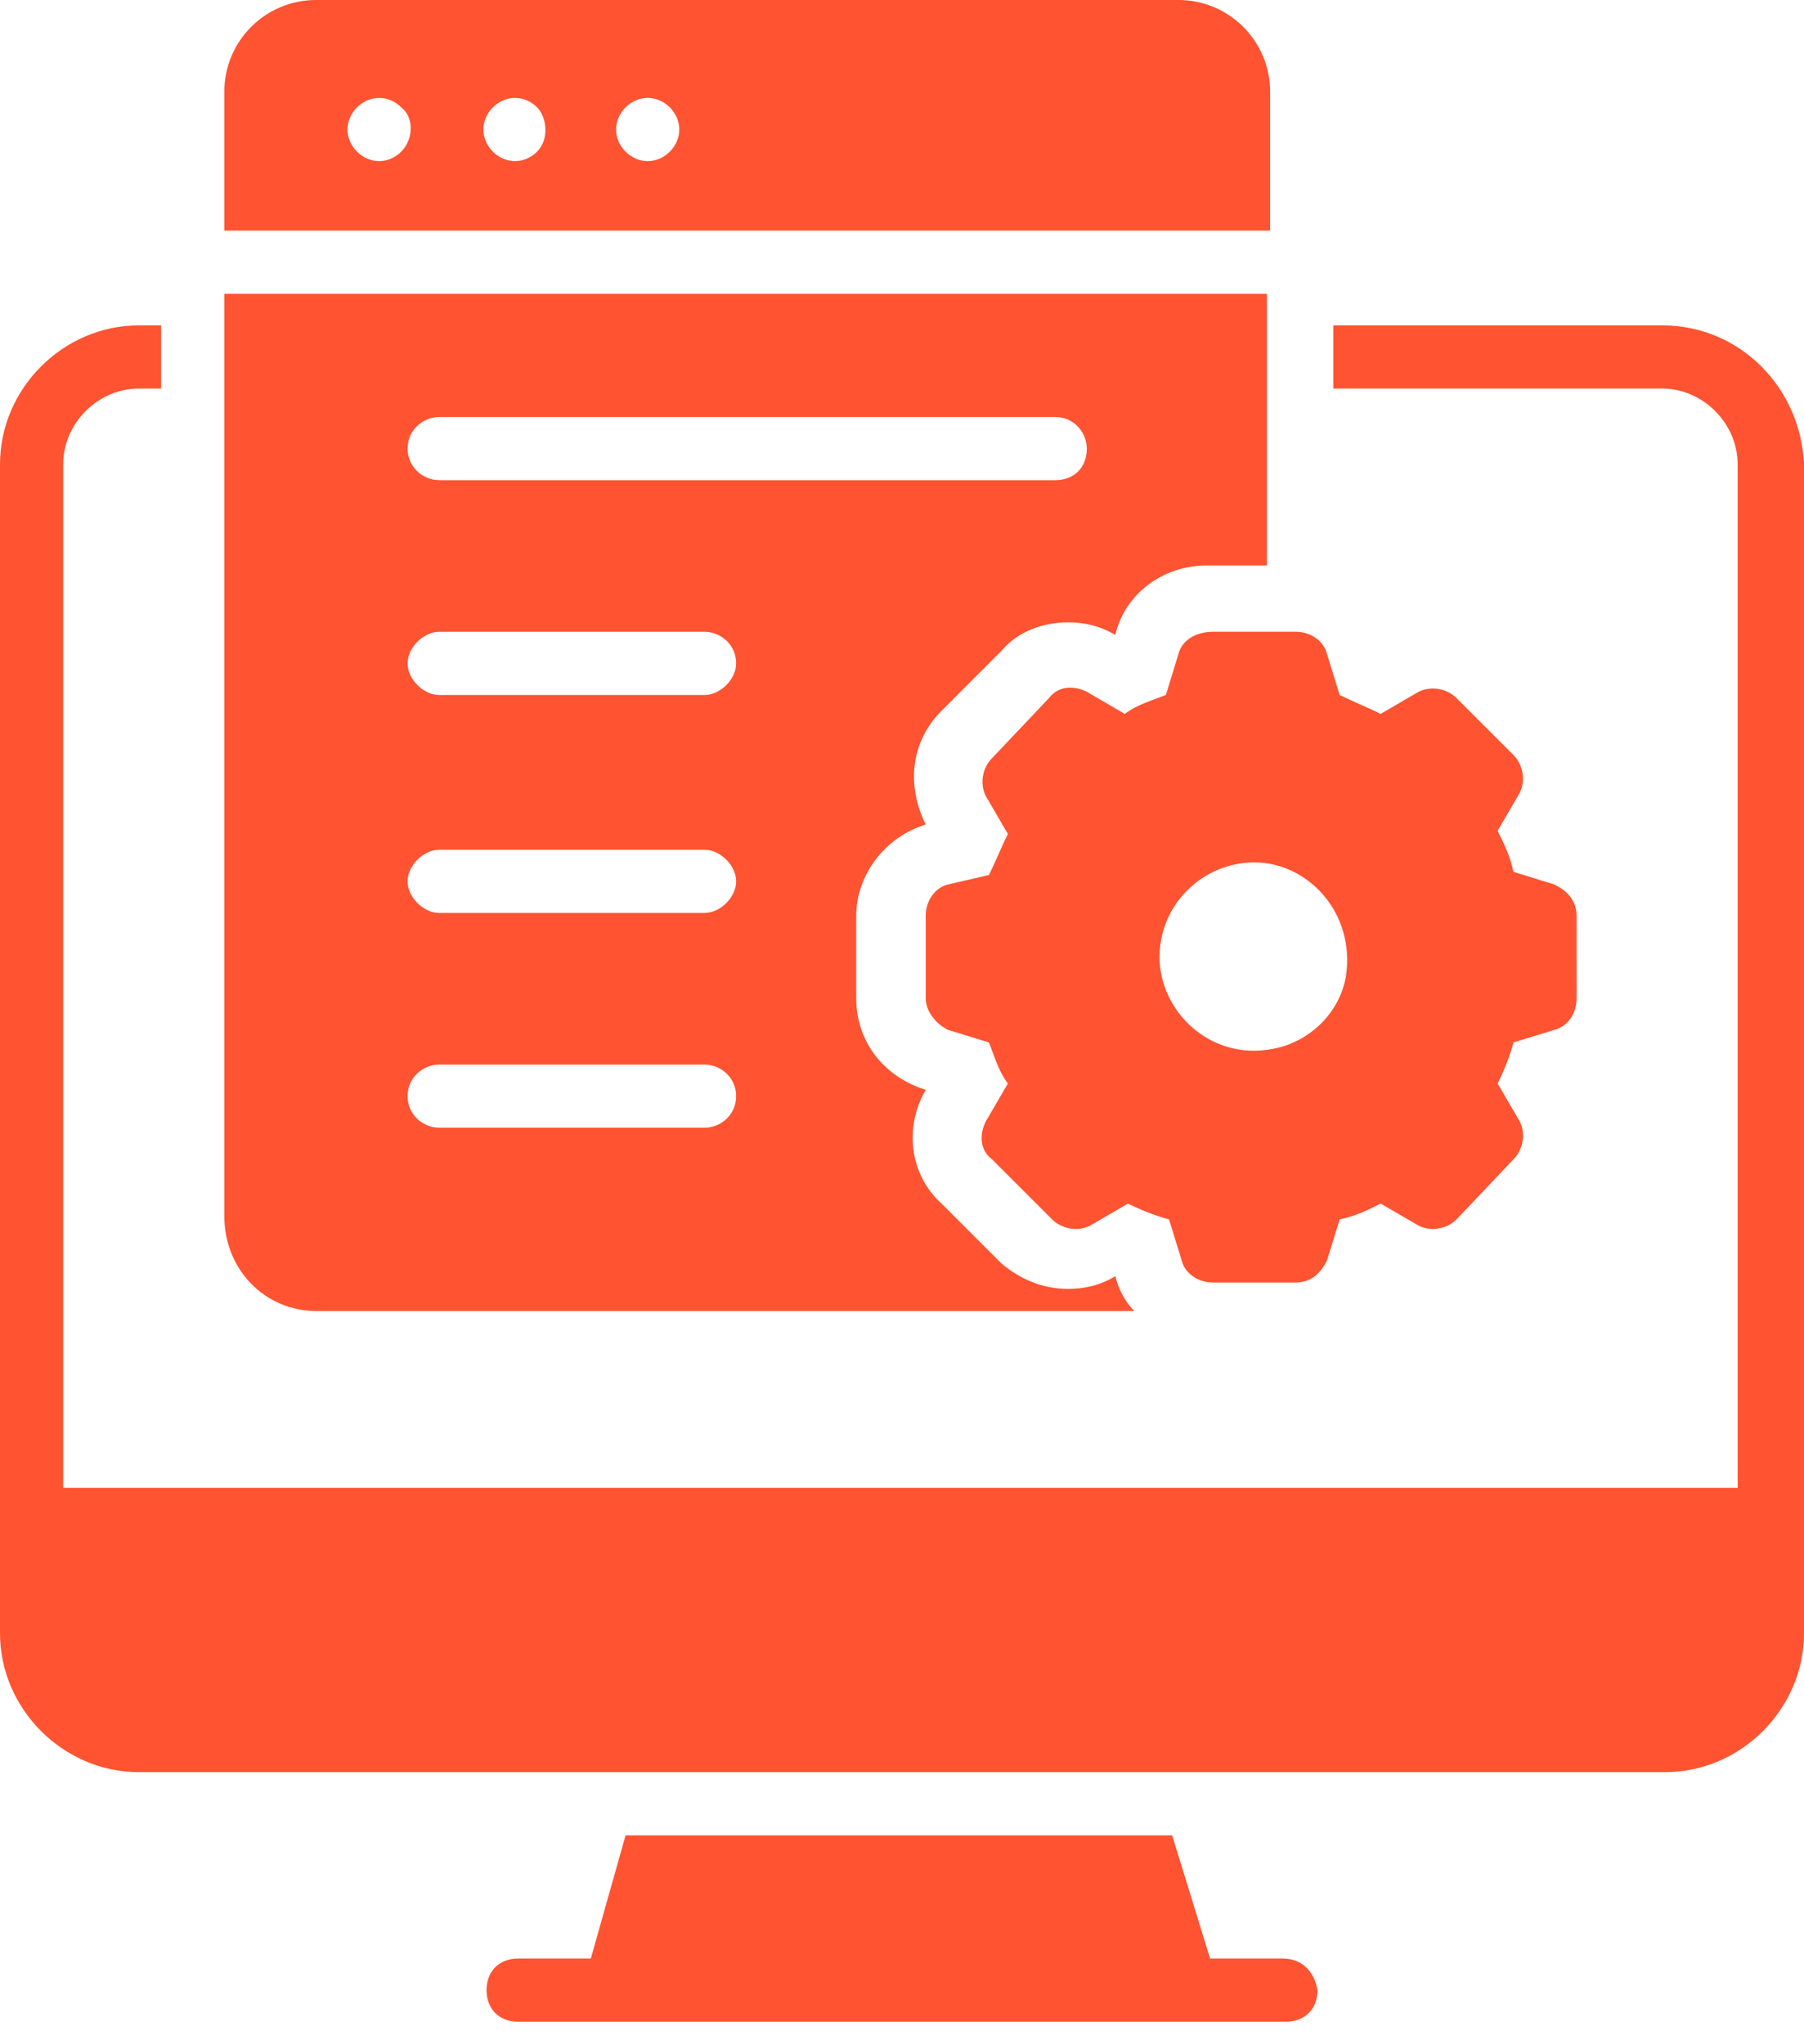 <svg width="45" height="51" viewBox="0 0 45 51" fill="none" xmlns="http://www.w3.org/2000/svg">
<path d="M41.454 8.117H33.258V9.693H41.454C42.478 9.693 43.345 10.56 43.345 11.585V37.119H1.576V11.585C1.576 10.56 2.443 9.693 3.467 9.693H4.019V8.117H3.467C1.576 8.117 0 9.693 0 11.585V40.744C0 42.636 1.576 44.212 3.467 44.212H41.532C43.424 44.212 45 42.636 45 40.744V11.585C44.921 9.693 43.424 8.117 41.454 8.117H41.454Z" fill="#FF5331"/>
<path d="M31.998 48.862H30.185L29.239 45.789L15.605 45.788L14.738 48.862H12.925C12.452 48.862 12.137 49.178 12.137 49.65C12.137 50.123 12.452 50.438 12.925 50.438H32.075C32.548 50.438 32.864 50.123 32.864 49.65C32.785 49.177 32.469 48.862 31.997 48.862L31.998 48.862Z" fill="#FF5331"/>
<path d="M29.397 16.313L29.082 17.338C28.688 17.495 28.372 17.575 28.057 17.811L27.111 17.259C26.796 17.102 26.402 17.102 26.165 17.417L24.747 18.914C24.51 19.151 24.432 19.545 24.59 19.86L25.141 20.806C24.983 21.121 24.826 21.515 24.668 21.83L23.644 22.067C23.328 22.145 23.092 22.461 23.092 22.855V24.904C23.092 25.219 23.329 25.534 23.644 25.692L24.668 26.007C24.826 26.401 24.905 26.716 25.141 27.032L24.59 27.978C24.432 28.293 24.432 28.687 24.747 28.924L26.244 30.421C26.481 30.657 26.875 30.736 27.19 30.578L28.136 30.027C28.451 30.184 28.846 30.342 29.161 30.421L29.476 31.445C29.555 31.761 29.87 31.997 30.264 31.997H32.313C32.707 31.997 32.944 31.761 33.101 31.445L33.417 30.421C33.811 30.342 34.126 30.184 34.441 30.027L35.387 30.578C35.702 30.736 36.096 30.657 36.333 30.421L37.752 28.924C37.988 28.687 38.067 28.293 37.909 27.978L37.358 27.032C37.515 26.716 37.673 26.323 37.752 26.007L38.776 25.692C39.092 25.613 39.328 25.298 39.328 24.904L39.327 22.855C39.327 22.461 39.09 22.224 38.775 22.067L37.751 21.751C37.672 21.357 37.514 21.042 37.356 20.727L37.908 19.781C38.065 19.466 37.987 19.072 37.751 18.835L36.332 17.416C36.095 17.18 35.701 17.101 35.386 17.259L34.44 17.81C34.125 17.653 33.731 17.495 33.416 17.338L33.1 16.313C33.022 15.998 32.706 15.761 32.312 15.761H30.263C29.791 15.762 29.476 15.998 29.397 16.313L29.397 16.313ZM33.574 24.352C33.416 25.298 32.628 26.007 31.761 26.165C30.185 26.48 28.924 25.219 28.924 23.879C28.924 22.539 30.027 21.515 31.288 21.515C32.628 21.515 33.81 22.776 33.574 24.352L33.574 24.352Z" fill="#FF5331"/>
<path d="M31.682 2.285C31.682 1.025 30.657 0 29.396 0H7.881C6.62 0 5.596 1.025 5.596 2.285V5.753H31.682V2.285ZM10.009 3.783C9.693 4.098 9.221 4.098 8.905 3.783C8.59 3.467 8.59 2.995 8.905 2.679C9.221 2.364 9.693 2.364 10.009 2.679C10.324 2.916 10.324 3.467 10.009 3.783ZM13.398 3.783C13.082 4.098 12.61 4.098 12.294 3.783C11.979 3.467 11.979 2.995 12.294 2.679C12.61 2.364 13.082 2.364 13.398 2.679C13.634 2.916 13.713 3.467 13.398 3.783ZM16.708 3.783C16.392 4.098 15.92 4.098 15.604 3.783C15.289 3.467 15.289 2.995 15.604 2.679C15.92 2.364 16.392 2.364 16.708 2.679C17.023 2.995 17.023 3.467 16.708 3.783Z" fill="#FF5331"/>
<path d="M7.882 32.706H28.293C28.057 32.47 27.899 32.155 27.821 31.839C27.427 32.076 27.033 32.155 26.639 32.155C26.008 32.155 25.456 31.918 24.984 31.524L23.486 30.027C22.698 29.317 22.541 28.135 23.092 27.189C22.068 26.874 21.358 26.007 21.358 24.904L21.358 22.855C21.358 21.831 22.067 20.885 23.092 20.57C22.619 19.624 22.698 18.521 23.486 17.733L24.983 16.235C25.377 15.762 26.008 15.526 26.638 15.526C27.032 15.526 27.426 15.605 27.82 15.841C28.057 14.817 29.002 14.107 30.106 14.107H31.603V7.33H5.596V30.342C5.596 31.682 6.62 32.706 7.881 32.706L7.882 32.706ZM10.955 10.403H26.322C26.795 10.403 27.11 10.797 27.11 11.191C27.11 11.664 26.795 11.979 26.322 11.979H10.955C10.561 11.979 10.167 11.664 10.167 11.191C10.167 10.719 10.561 10.403 10.955 10.403ZM10.955 15.762H17.575C17.969 15.762 18.363 16.078 18.363 16.55C18.363 16.945 17.969 17.339 17.575 17.339H10.955C10.561 17.339 10.167 16.945 10.167 16.55C10.167 16.157 10.561 15.762 10.955 15.762ZM10.955 21.2H17.575C17.969 21.2 18.363 21.594 18.363 21.988C18.363 22.382 17.969 22.776 17.575 22.776H10.955C10.561 22.776 10.167 22.382 10.167 21.988C10.167 21.594 10.561 21.2 10.955 21.2ZM10.955 26.559H17.575C17.969 26.559 18.363 26.875 18.363 27.347C18.363 27.82 17.969 28.135 17.575 28.135H10.955C10.561 28.135 10.167 27.82 10.167 27.347C10.167 26.874 10.561 26.559 10.955 26.559Z" fill="#FF5331"/>
</svg>
